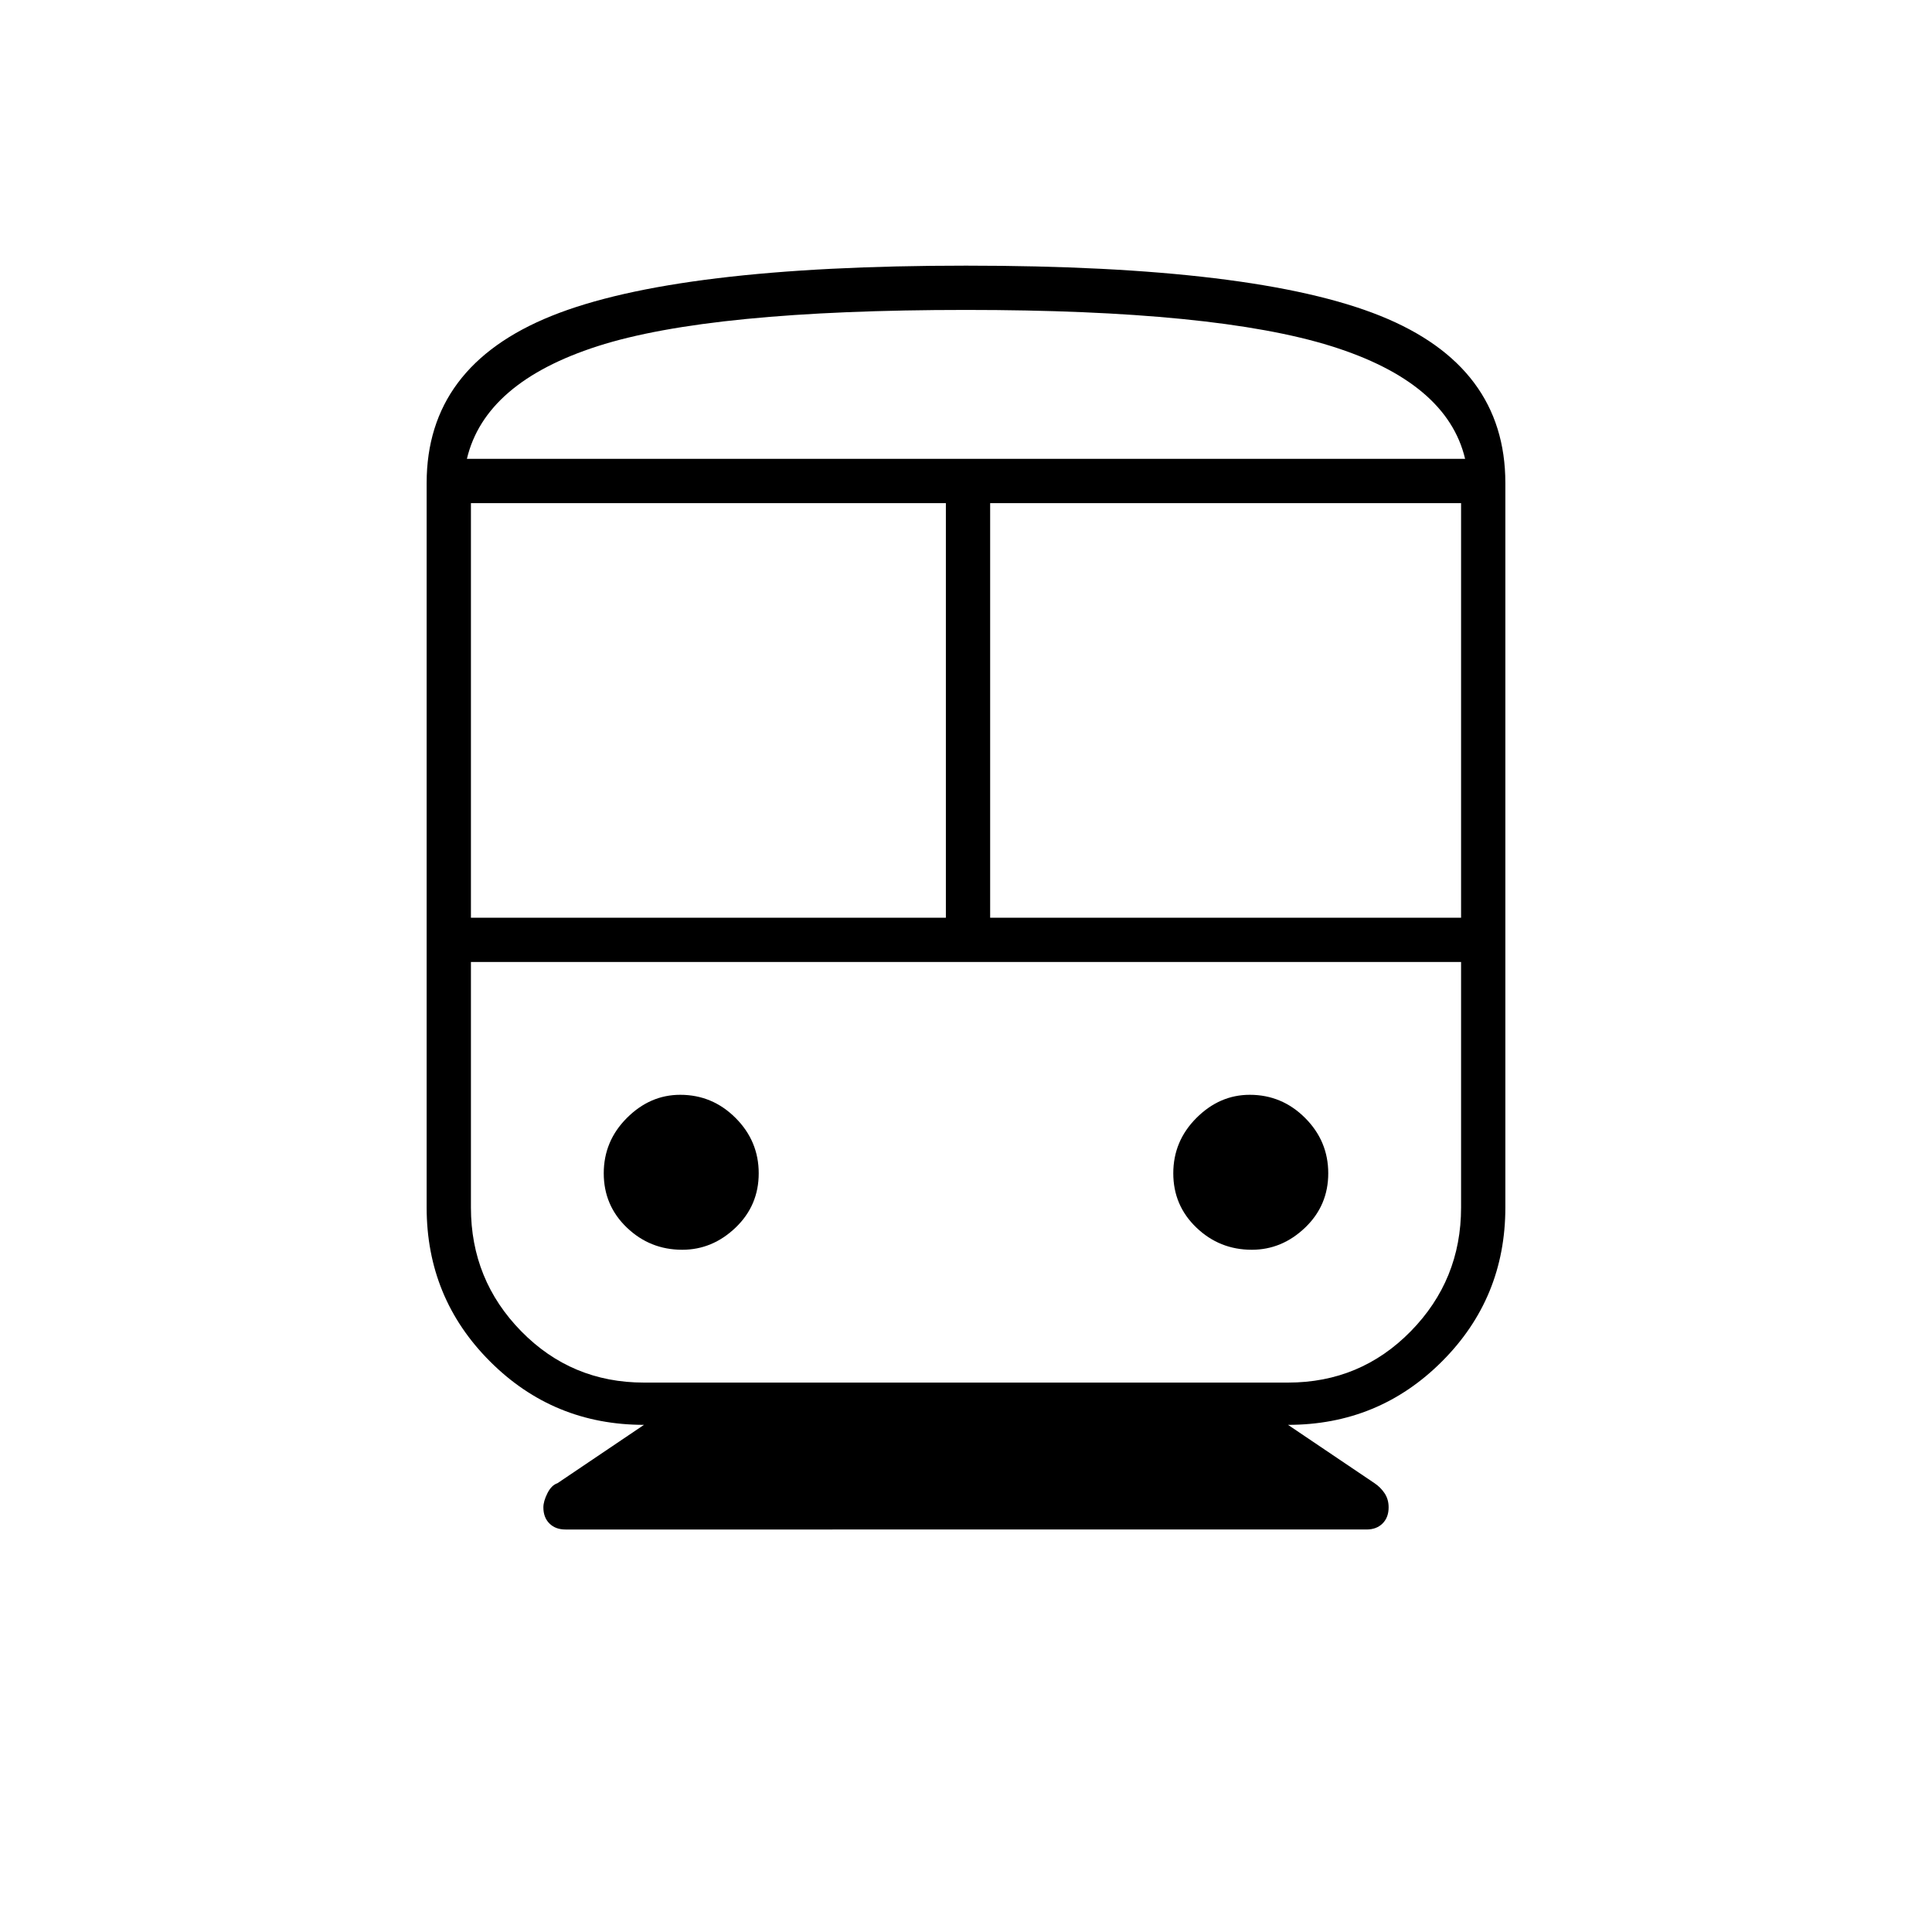 <svg xmlns="http://www.w3.org/2000/svg" height="48" width="48"><path d="M14.05 38q-.25 0-.4-.15-.15-.15-.15-.4 0-.15.1-.35.1-.2.25-.25L16 35.4q-2.25 0-3.825-1.575Q10.6 32.25 10.6 30V12q0-2.9 3.1-4.15Q16.8 6.6 24 6.6q7.2 0 10.3 1.25Q37.4 9.1 37.4 12v18q0 2.25-1.575 3.825Q34.25 35.4 32 35.4l2.15 1.45q.15.1.25.25t.1.35q0 .25-.15.4-.15.15-.4.15ZM11.7 22.8h11.8V12.5H11.7ZM32 23.9H11.7h24.6H32Zm-7.4-1.1h11.7V12.5H24.6Zm-7.65 8.25q.75 0 1.325-.55t.575-1.35q0-.8-.575-1.375T16.9 27.2q-.75 0-1.325.575T15 29.15q0 .8.575 1.35t1.375.55Zm14.15 0q.75 0 1.325-.55T33 29.15q0-.8-.575-1.375T31.05 27.2q-.75 0-1.325.575t-.575 1.375q0 .8.575 1.35t1.375.55ZM16 34.35h16q1.8 0 3.05-1.275Q36.3 31.8 36.3 30v-6.1H11.7V30q0 1.8 1.25 3.075Q14.2 34.35 16 34.35ZM24 7.7q-6.35 0-9.15.9-2.8.9-3.25 2.8h24.8q-.45-1.9-3.325-2.8Q30.2 7.7 24 7.7Zm0 3.7H36.4 11.6 24Z"/></svg>